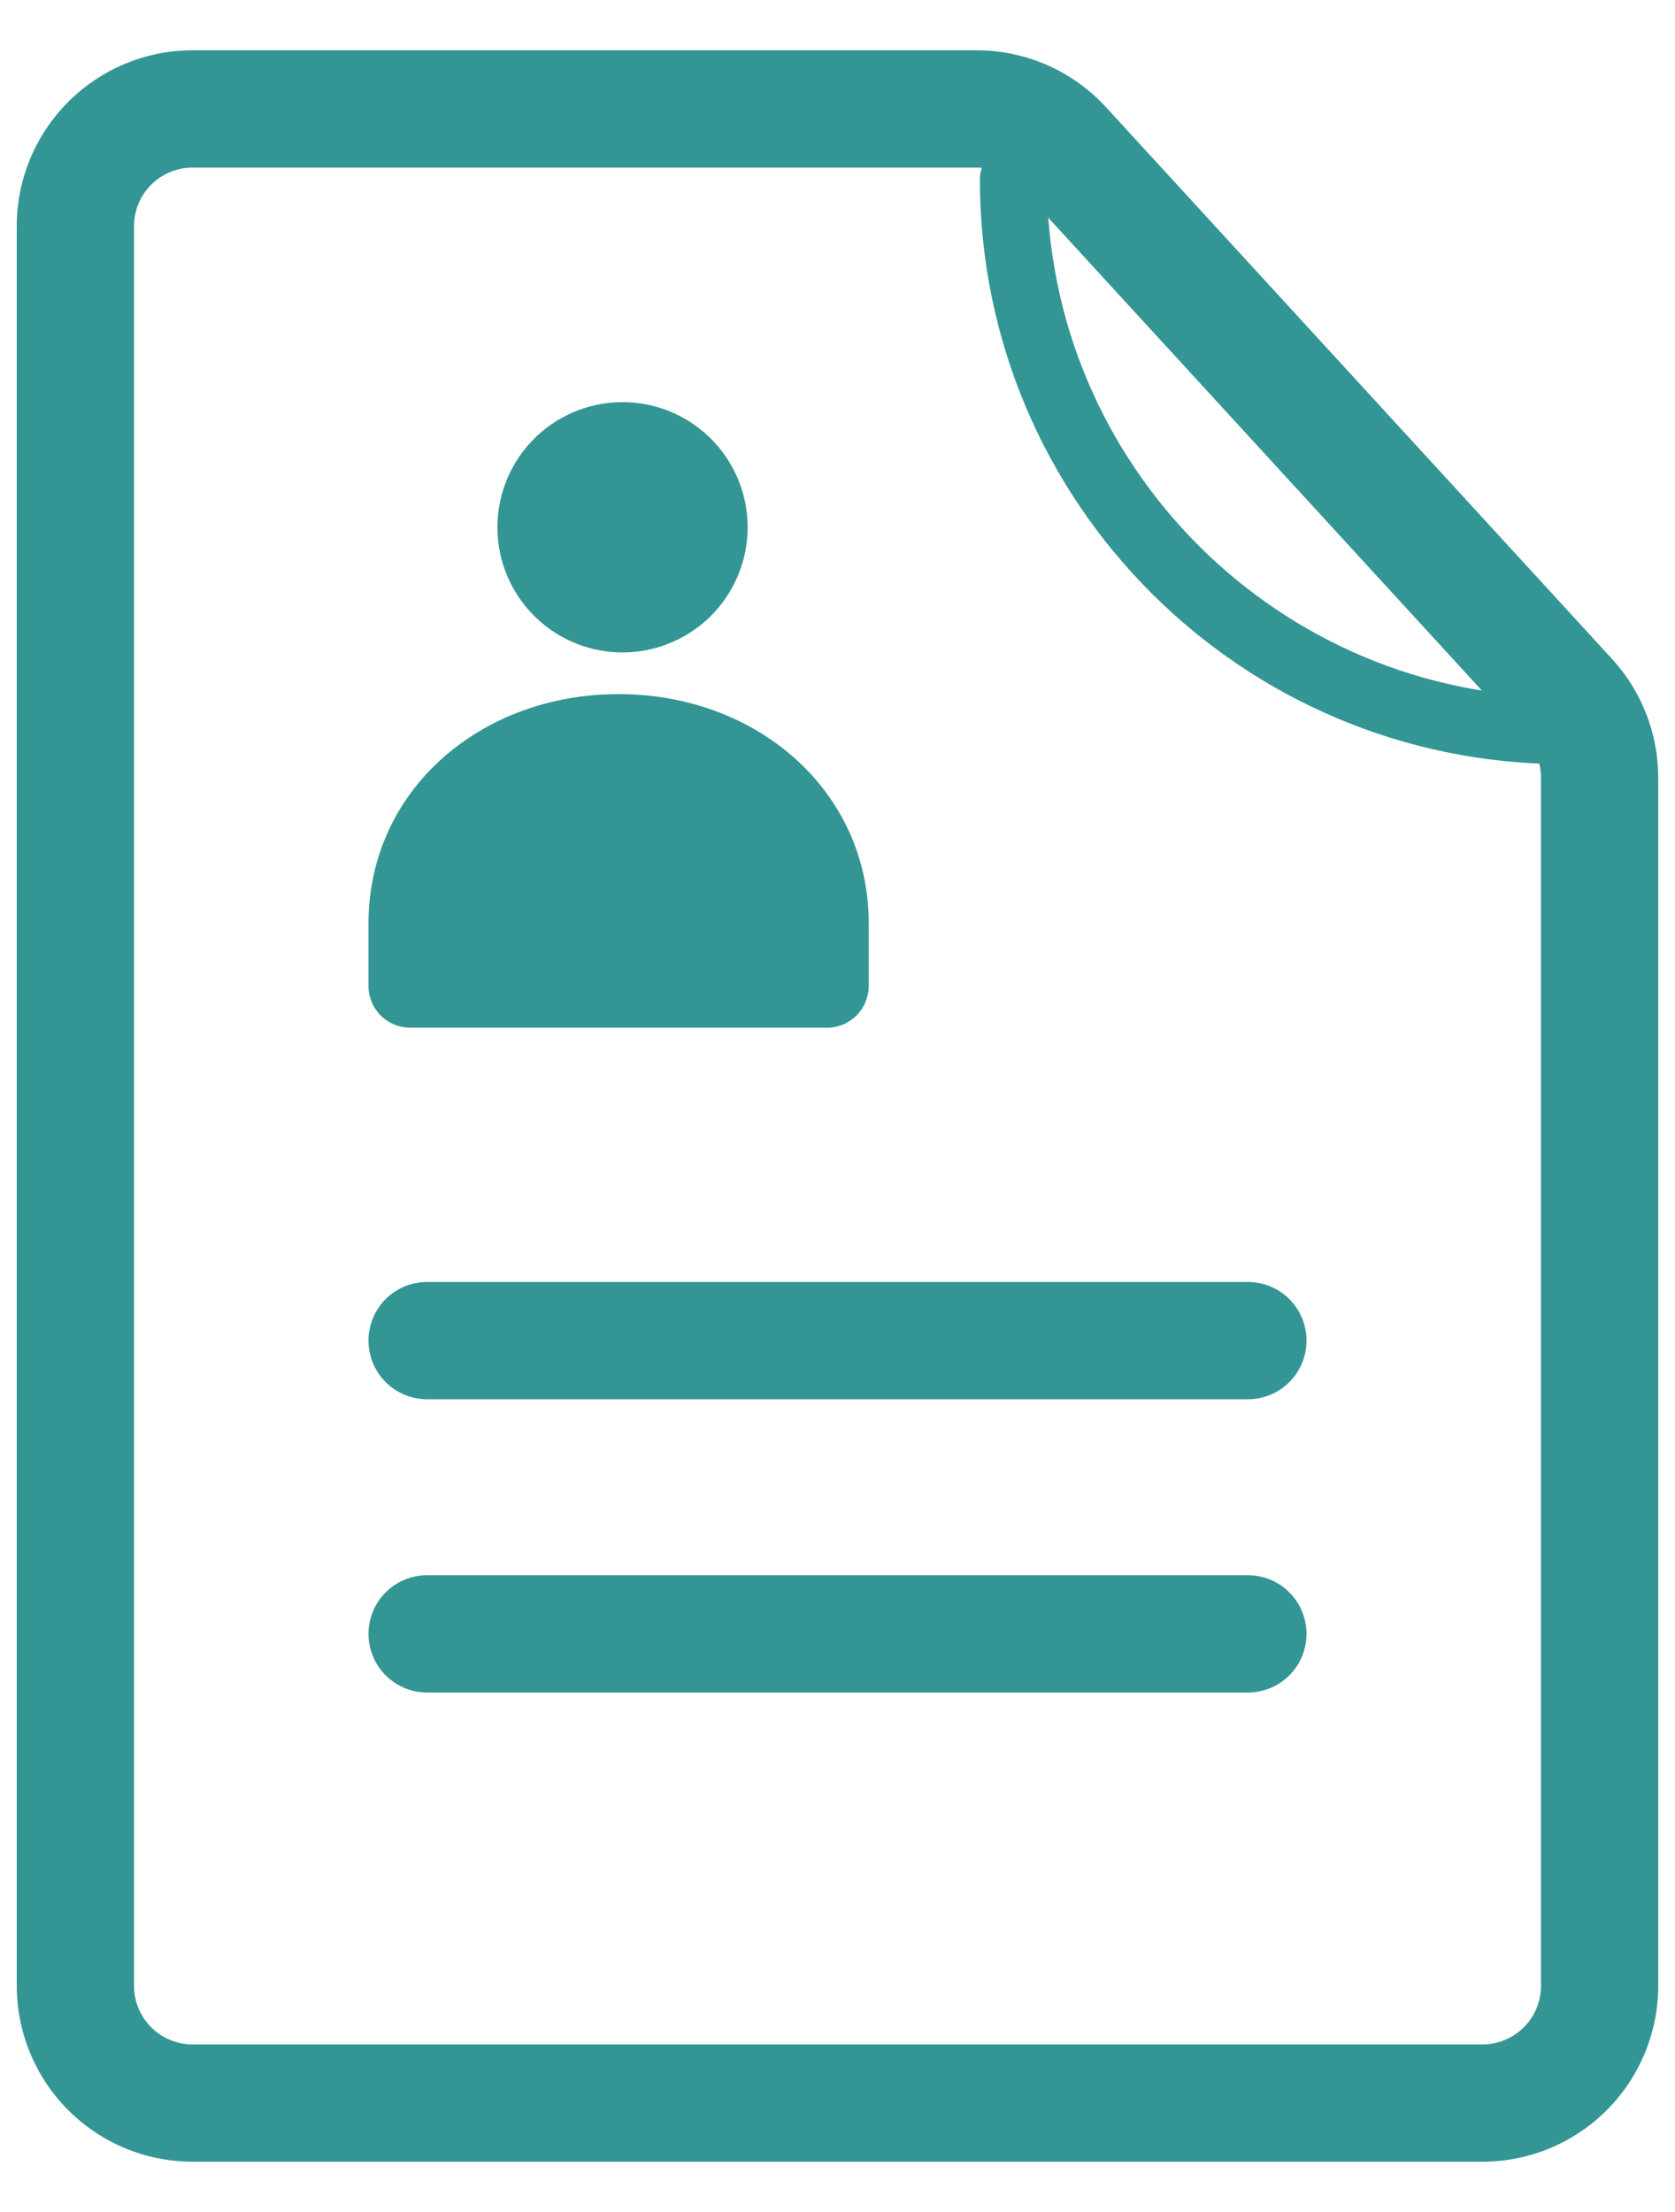 <svg width="25" height="33" viewBox="0 0 25 33" fill="none" xmlns="http://www.w3.org/2000/svg">
<path d="M6.375 20.875C6.143 20.875 5.92 20.783 5.756 20.619C5.592 20.455 5.5 20.232 5.5 20C5.5 19.768 5.592 19.545 5.756 19.381C5.92 19.217 6.143 19.125 6.375 19.125H18.625C18.857 19.125 19.08 19.217 19.244 19.381C19.408 19.545 19.5 19.768 19.5 20C19.5 20.232 19.408 20.455 19.244 20.619C19.08 20.783 18.857 20.875 18.625 20.875H6.375ZM6.375 25.25C6.143 25.25 5.92 25.158 5.756 24.994C5.592 24.83 5.5 24.607 5.5 24.375C5.5 24.143 5.592 23.92 5.756 23.756C5.92 23.592 6.143 23.5 6.375 23.5H18.625C18.857 23.5 19.08 23.592 19.244 23.756C19.408 23.92 19.5 24.143 19.5 24.375C19.5 24.607 19.408 24.83 19.244 24.994C19.08 25.158 18.857 25.25 18.625 25.25H6.375Z" fill="#339694"/>
<path fill-rule="evenodd" clip-rule="evenodd" d="M14.574 0.75H2.875C2.179 0.75 1.511 1.027 1.019 1.519C0.527 2.011 0.25 2.679 0.25 3.375V29.625C0.25 30.321 0.527 30.989 1.019 31.481C1.511 31.973 2.179 32.25 2.875 32.25H22.125C22.821 32.25 23.489 31.973 23.981 31.481C24.473 30.989 24.75 30.321 24.75 29.625V11.604C24.75 10.946 24.503 10.313 24.059 9.829L16.509 1.601C16.263 1.332 15.964 1.118 15.631 0.972C15.298 0.825 14.938 0.75 14.574 0.75ZM2 3.375C2 3.143 2.092 2.92 2.256 2.756C2.42 2.592 2.643 2.5 2.875 2.5H14.574C14.695 2.5 14.815 2.525 14.927 2.574C15.038 2.623 15.137 2.694 15.22 2.784L22.769 11.012C22.917 11.173 23 11.384 23 11.604V29.625C23 29.857 22.908 30.08 22.744 30.244C22.58 30.408 22.357 30.5 22.125 30.5H2.875C2.643 30.5 2.42 30.408 2.256 30.244C2.092 30.08 2 29.857 2 29.625V3.375Z" fill="#339694"/>
<path d="M15.125 2.675V2.675C15.125 7.217 18.808 10.9 23.35 10.9V10.9" stroke="#339694" stroke-linecap="round" stroke-linejoin="round"/>
<path d="M9.235 9.733C9.484 9.74 9.733 9.698 9.966 9.607C10.2 9.517 10.412 9.381 10.592 9.207C10.771 9.033 10.914 8.824 11.011 8.594C11.109 8.364 11.159 8.116 11.159 7.866C11.159 7.616 11.109 7.369 11.011 7.139C10.914 6.908 10.771 6.7 10.592 6.526C10.412 6.352 10.2 6.216 9.966 6.125C9.733 6.035 9.484 5.992 9.235 6C8.749 6.015 8.289 6.218 7.951 6.566C7.613 6.915 7.424 7.381 7.424 7.866C7.424 8.352 7.613 8.818 7.951 9.166C8.289 9.515 8.749 9.718 9.235 9.733Z" fill="#339694"/>
<path fill-rule="evenodd" clip-rule="evenodd" d="M12.966 13.777C12.966 11.792 11.294 10.355 9.233 10.355C7.171 10.355 5.5 11.79 5.5 13.777V14.711C5.5 14.876 5.566 15.034 5.683 15.151C5.8 15.267 5.958 15.332 6.123 15.332H12.344C12.509 15.332 12.667 15.266 12.783 15.15C12.899 15.034 12.965 14.876 12.966 14.711V13.777Z" fill="#339694"/>
</svg>
